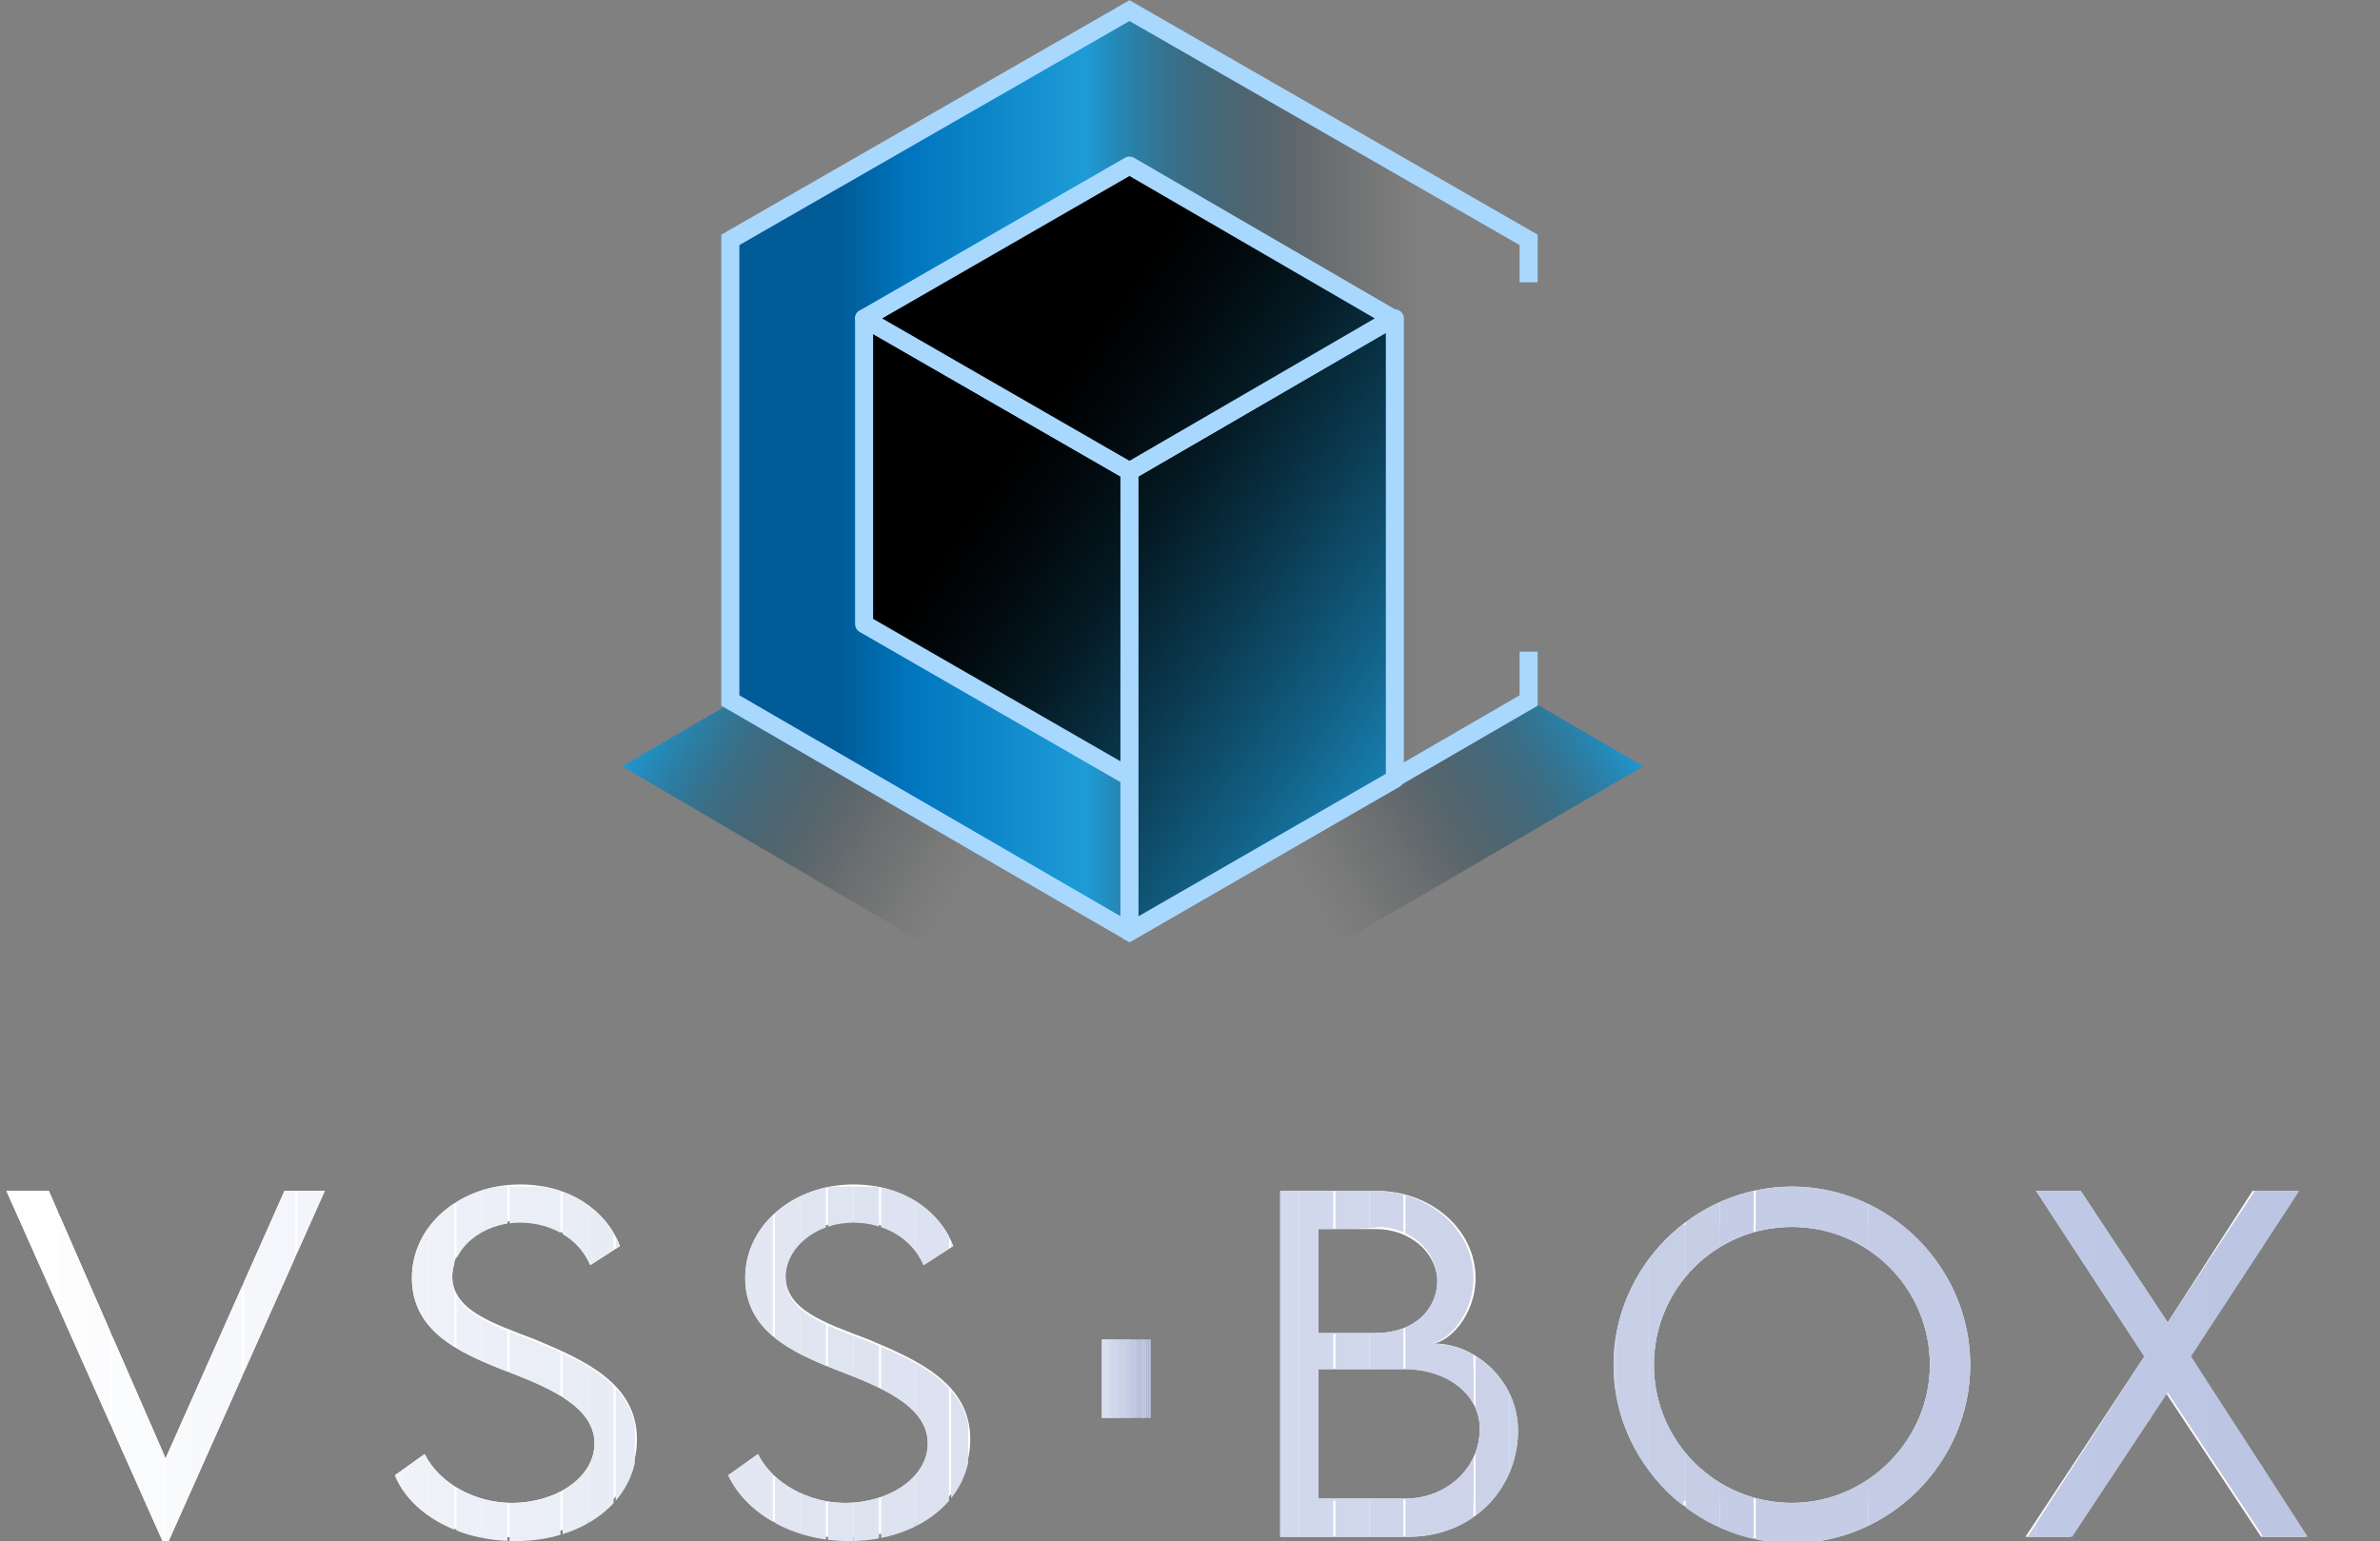 <?xml version="1.0" encoding="utf-8"?>
<!-- Generator: Adobe Illustrator 27.5.0, SVG Export Plug-In . SVG Version: 6.00 Build 0)  -->
<svg version="1.1" id="Layer_1" xmlns="http://www.w3.org/2000/svg" xmlns:xlink="http://www.w3.org/1999/xlink" x="0px" y="0px"
	 viewBox="0 0 112.1 72.6" style="enable-background:new 0 0 112.1 72.6;" xml:space="preserve">
<rect x="0" y="0" width="112.1" height="72.6" fill="#808080" stroke="none"/>
<style type="text/css">
	.st0{fill:url(#SVGID_1_);}
	.st1{fill:url(#SVGID_00000016769983540941071790000003922357033808377006_);}
	
		.st2{fill:url(#SVGID_00000028317314776216565390000011704210825623248814_);stroke:#A9D8FF;stroke-width:0.85;stroke-miterlimit:10;}
	.st3{fill:none;stroke:#A9D8FF;stroke-width:0.85;stroke-miterlimit:10;}
	
		.st4{fill:url(#SVGID_00000067231492742216918010000005038049560920951484_);stroke:#A9D8FF;stroke-width:0.85;stroke-linecap:round;stroke-linejoin:round;}
	
		.st5{fill:url(#SVGID_00000101093505823050457370000009080068987205234317_);stroke:#A9D8FF;stroke-width:0.85;stroke-linecap:round;stroke-linejoin:round;}
	
		.st6{fill:url(#SVGID_00000012455512870329083720000017905217980612040124_);stroke:#A9D8FF;stroke-width:0.85;stroke-linecap:round;stroke-linejoin:round;}
	.st7{enable-background:new    ;}
	.st8{fill:#FFFFFF;}
	.st9{clip-path:url(#SVGID_00000178914856831057770950000015107733939120309640_);}
	.st10{fill:#FEFEFF;}
	.st11{fill:#FDFDFE;}
	.st12{fill:#FCFCFE;}
	.st13{fill:#FBFCFD;}
	.st14{fill:#FAFBFD;}
	.st15{fill:#F9FAFC;}
	.st16{fill:#F8F9FC;}
	.st17{fill:#F7F8FC;}
	.st18{fill:#F6F7FB;}
	.st19{fill:#F5F6FB;}
	.st20{fill:#F4F5FA;}
	.st21{fill:#F3F5FA;}
	.st22{clip-path:url(#SVGID_00000041265066100495253130000010221770828789752468_);}
	.st23{fill:#F1F3F9;}
	.st24{fill:#F0F2F8;}
	.st25{fill:#EFF1F8;}
	.st26{fill:#EDF0F8;}
	.st27{fill:#ECEFF7;}
	.st28{fill:#EBEEF7;}
	.st29{fill:#EAEEF6;}
	.st30{fill:#E9EDF6;}
	.st31{fill:#E8ECF5;}
	.st32{fill:#E7EBF5;}
	.st33{clip-path:url(#SVGID_00000088828150306604966470000002649029336702567861_);}
	.st34{fill:#E3E7F3;}
	.st35{fill:#E2E7F3;}
	.st36{fill:#E1E6F2;}
	.st37{fill:#E0E5F2;}
	.st38{fill:#DFE4F1;}
	.st39{fill:#DEE3F1;}
	.st40{fill:#DDE2F1;}
	.st41{fill:#DCE1F0;}
	.st42{clip-path:url(#SVGID_00000147926742710892015550000016801697463821386395_);}
	.st43{fill:#D2D8EC;}
	.st44{fill:#D0D7EB;}
	.st45{fill:#CFD6EB;}
	.st46{fill:#CED5EA;}
	.st47{fill:#CDD4EA;}
	.st48{fill:#CCD3E9;}
	.st49{fill:#D3D9EC;}
	.st50{fill:#CBD3E9;}
	.st51{clip-path:url(#SVGID_00000089576070252661570330000008468845801465916565_);}
	.st52{fill:#C7CFE7;}
	.st53{fill:#C6CEE6;}
	.st54{fill:#C5CDE6;}
	.st55{fill:#C4CCE6;}
	.st56{fill:#C3CBE5;}
	.st57{fill:#C2CAE5;}
	.st58{fill:#C9D1E8;}
	.st59{fill:#C8D0E7;}
	.st60{clip-path:url(#SVGID_00000000190743718925986080000017995051573777579177_);}
	.st61{fill:#C1C9E4;}
	.st62{fill:#BFC8E4;}
	.st63{fill:#BEC7E3;}
	.st64{fill:#BDC6E3;}
	.st65{fill:#BCC5E2;}
	.st66{clip-path:url(#SVGID_00000035529560712150975020000001351396295913160342_);}
	.st67{fill:#F2F4F9;}
	.st68{fill:#E6EAF5;}
	.st69{fill:#E5E9F4;}
	.st70{fill:#E4E8F4;}
	.st71{fill:#DBE0F0;}
	.st72{fill:#DADFEF;}
	.st73{fill:#D9DEEF;}
	.st74{fill:#D8DEEE;}
	.st75{fill:#D7DDEE;}
	.st76{fill:#D6DCED;}
	.st77{fill:#D5DBED;}
	.st78{fill:#D4DAEC;}
	.st79{fill:#CAD2E8;}
</style>
<g>
	
		<linearGradient id="SVGID_1_" gradientUnits="userSpaceOnUse" x1="61.688" y1="1325.997" x2="87.168" y2="1310.537" gradientTransform="matrix(1 0 0 1 0 -1283.79)">
		<stop  offset="0" style="stop-color:#000000;stop-opacity:0"/>
		<stop  offset="5.000000e-02" style="stop-color:#010609;stop-opacity:4.000000e-02"/>
		<stop  offset="0.15" style="stop-color:#041922;stop-opacity:0.16"/>
		<stop  offset="0.26" style="stop-color:#0A374C;stop-opacity:0.36"/>
		<stop  offset="0.4" style="stop-color:#126186;stop-opacity:0.62"/>
		<stop  offset="0.55" style="stop-color:#1C95CE;stop-opacity:0.96"/>
		<stop  offset="0.57" style="stop-color:#1E9CD7"/>
		<stop  offset="0.87" style="stop-color:#0075BE"/>
		<stop  offset="0.99" style="stop-color:#005B97"/>
	</linearGradient>
	<polygon class="st0" points="62.8,44.6 57.4,41.5 71.9,32.9 77.4,36.1 	"/>
	
		<linearGradient id="SVGID_00000181081421728649971680000004674696505981050771_" gradientUnits="userSpaceOnUse" x1="1755.716" y1="1325.993" x2="1781.196" y2="1310.533" gradientTransform="matrix(-1 0 0 1 1800.69 -1283.79)">
		<stop  offset="0" style="stop-color:#000000;stop-opacity:0"/>
		<stop  offset="5.000000e-02" style="stop-color:#010609;stop-opacity:4.000000e-02"/>
		<stop  offset="0.15" style="stop-color:#041922;stop-opacity:0.16"/>
		<stop  offset="0.26" style="stop-color:#0A374C;stop-opacity:0.36"/>
		<stop  offset="0.4" style="stop-color:#126186;stop-opacity:0.62"/>
		<stop  offset="0.55" style="stop-color:#1C95CE;stop-opacity:0.96"/>
		<stop  offset="0.57" style="stop-color:#1E9CD7"/>
		<stop  offset="0.87" style="stop-color:#0075BE"/>
		<stop  offset="0.99" style="stop-color:#005B97"/>
	</linearGradient>
	<polygon style="fill:url(#SVGID_00000181081421728649971680000004674696505981050771_);" points="43.8,44.6 49.3,41.5 34.8,32.9 
		29.3,36.1 	"/>
	<g>
		
			<linearGradient id="SVGID_00000143607844491752416070000013181015378321780866_" gradientUnits="userSpaceOnUse" x1="66.96" y1="51.805" x2="39.18" y2="51.805" gradientTransform="matrix(1 0 0 -1 0 74)">
			<stop  offset="0" style="stop-color:#000000;stop-opacity:0"/>
			<stop  offset="5.000000e-02" style="stop-color:#010609;stop-opacity:4.000000e-02"/>
			<stop  offset="0.15" style="stop-color:#041922;stop-opacity:0.16"/>
			<stop  offset="0.26" style="stop-color:#0A374C;stop-opacity:0.36"/>
			<stop  offset="0.4" style="stop-color:#126186;stop-opacity:0.62"/>
			<stop  offset="0.55" style="stop-color:#1C95CE;stop-opacity:0.96"/>
			<stop  offset="0.57" style="stop-color:#1E9CD7"/>
			<stop  offset="0.87" style="stop-color:#0075BE"/>
			<stop  offset="0.99" style="stop-color:#005B97"/>
		</linearGradient>
		
			<polyline style="fill:url(#SVGID_00000143607844491752416070000013181015378321780866_);stroke:#A9D8FF;stroke-width:0.85;stroke-miterlimit:10;" points="
			72,13.3 72,11.3 53.2,0.5 34.4,11.3 34.4,33 53.2,43.9 72,33 72,30.7 		"/>
		<line class="st3" x1="53.2" y1="22" x2="53.2" y2="43.9"/>
	</g>
	<g>
		
			<linearGradient id="SVGID_00000075858861525030055560000014331859650482740902_" gradientUnits="userSpaceOnUse" x1="45.41" y1="49.241" x2="84.58" y2="22.151" gradientTransform="matrix(1 0 0 -1 0 74)">
			<stop  offset="0" style="stop-color:#000000"/>
			<stop  offset="5.000000e-02" style="stop-color:#010609"/>
			<stop  offset="0.15" style="stop-color:#041922"/>
			<stop  offset="0.26" style="stop-color:#0A374C"/>
			<stop  offset="0.4" style="stop-color:#126186"/>
			<stop  offset="0.55" style="stop-color:#1C95CE"/>
			<stop  offset="0.57" style="stop-color:#1E9CD7"/>
			<stop  offset="0.87" style="stop-color:#0075BE"/>
			<stop  offset="0.99" style="stop-color:#005B97"/>
		</linearGradient>
		
			<polygon style="fill:url(#SVGID_00000075858861525030055560000014331859650482740902_);stroke:#A9D8FF;stroke-width:0.85;stroke-linecap:round;stroke-linejoin:round;" points="
			53.2,22.2 53.2,36.6 40.7,29.4 40.7,15 40.7,15 		"/>
		
			<linearGradient id="SVGID_00000088112830340541341290000017094111697443179691_" gradientUnits="userSpaceOnUse" x1="47.743" y1="52.624" x2="86.923" y2="25.534" gradientTransform="matrix(1 0 0 -1 0 74)">
			<stop  offset="0" style="stop-color:#000000"/>
			<stop  offset="5.000000e-02" style="stop-color:#010609"/>
			<stop  offset="0.15" style="stop-color:#041922"/>
			<stop  offset="0.26" style="stop-color:#0A374C"/>
			<stop  offset="0.4" style="stop-color:#126186"/>
			<stop  offset="0.55" style="stop-color:#1C95CE"/>
			<stop  offset="0.57" style="stop-color:#1E9CD7"/>
			<stop  offset="0.87" style="stop-color:#0075BE"/>
			<stop  offset="0.99" style="stop-color:#005B97"/>
		</linearGradient>
		
			<polygon style="fill:url(#SVGID_00000088112830340541341290000017094111697443179691_);stroke:#A9D8FF;stroke-width:0.85;stroke-linecap:round;stroke-linejoin:round;" points="
			65.7,15 65.7,36.7 53.2,43.9 53.2,22.2 65.6,15 		"/>
		
			<linearGradient id="SVGID_00000055705854835692178980000006707905042727263407_" gradientUnits="userSpaceOnUse" x1="52.491" y1="59.482" x2="91.671" y2="32.392" gradientTransform="matrix(1 0 0 -1 0 74)">
			<stop  offset="0" style="stop-color:#000000"/>
			<stop  offset="5.000000e-02" style="stop-color:#010609"/>
			<stop  offset="0.15" style="stop-color:#041922"/>
			<stop  offset="0.26" style="stop-color:#0A374C"/>
			<stop  offset="0.4" style="stop-color:#126186"/>
			<stop  offset="0.55" style="stop-color:#1C95CE"/>
			<stop  offset="0.57" style="stop-color:#1E9CD7"/>
			<stop  offset="0.87" style="stop-color:#0075BE"/>
			<stop  offset="0.99" style="stop-color:#005B97"/>
		</linearGradient>
		
			<polygon style="fill:url(#SVGID_00000055705854835692178980000006707905042727263407_);stroke:#A9D8FF;stroke-width:0.85;stroke-linecap:round;stroke-linejoin:round;" points="
			65.6,15 53.2,22.2 40.7,15 53.2,7.8 		"/>
	</g>
</g>
<g class="st7">
	<path class="st8" d="M15.3,56.1L7.9,72.7H7.7L0.3,56.1h2l5.5,12.6l5.6-12.6H15.3z"/>
</g>
<g class="st7">
	<path class="st8" d="M18.6,69.5l1.4-1c0.7,1.4,2.4,2.3,4.1,2.3c2.1,0,3.9-1.2,3.9-2.8c0-1.8-2.3-2.7-4.4-3.5
		c-2-0.8-4.2-1.8-4.2-4.3c0-2.5,2.3-4.4,5.1-4.4c2.4,0,4.1,1.3,4.7,2.9l-1.4,0.9c-0.5-1.2-1.8-2.1-3.3-2.1c-1.8,0-3.2,1.2-3.2,2.6
		c0,1.6,1.8,2.2,3.9,3c2.4,1,4.8,2.1,4.8,4.7c0,2.8-2.6,4.6-5.7,4.6C21.4,72.6,19.3,71.2,18.6,69.5z"/>
	<path class="st8" d="M34.3,69.5l1.4-1c0.7,1.4,2.4,2.3,4.1,2.3c2.1,0,3.9-1.2,3.9-2.8c0-1.8-2.3-2.7-4.4-3.5
		c-2-0.8-4.2-1.8-4.2-4.3c0-2.5,2.3-4.4,5.1-4.4c2.4,0,4.1,1.3,4.7,2.9l-1.4,0.9c-0.5-1.2-1.8-2.1-3.3-2.1c-1.8,0-3.2,1.2-3.2,2.6
		c0,1.6,1.8,2.2,3.9,3c2.4,1,4.8,2.1,4.8,4.7c0,2.8-2.6,4.6-5.7,4.6C37.2,72.6,35.1,71.2,34.3,69.5z"/>
	<path class="st8" d="M71.5,67.4c0,2.6-2,5-5.2,5h-6V56.1h4.5c2.7,0,4.7,1.9,4.7,4.1c0,1.8-1.3,3.1-2.1,3.1
		C69.4,63.2,71.5,65,71.5,67.4z M62.1,57.9v4.9h2.7c1.8,0,2.9-1.1,2.9-2.4c0-1.4-1.3-2.5-2.9-2.5H62.1z M69.7,67.3
		c0-1.5-1.4-2.9-3.6-2.8h-4v6.1h4.1C68.1,70.6,69.7,69.2,69.7,67.3z"/>
</g>
<g class="st7">
	<path class="st8" d="M76,64.3c0-4.6,3.8-8.4,8.4-8.4c4.6,0,8.4,3.8,8.4,8.4c0,4.6-3.8,8.4-8.4,8.4C79.8,72.6,76,68.9,76,64.3z
		 M90.9,64.3c0-3.6-2.9-6.5-6.5-6.5c-3.6,0-6.5,2.9-6.5,6.5c0,3.6,2.9,6.5,6.5,6.5C88,70.8,90.9,67.8,90.9,64.3z"/>
</g>
<g class="st7">
	<path class="st8" d="M101,63.9l-5.1-7.8H98l4.1,6.2l4-6.2h2.1l-5.1,7.8l5.5,8.5h-2.1l-4.5-6.8l-4.5,6.8h-2.1L101,63.9z"/>
</g>
<g>
	<defs>
		<path id="SVGID_00000173161446584501162380000006458367402443485582_" d="M15.3,56.1L7.9,72.7H7.7L0.3,56.1h2l5.5,12.6l5.6-12.6
			H15.3L15.3,56.1z"/>
	</defs>
	<clipPath id="SVGID_00000153703720377689085740000017068652740906711725_">
		<use xlink:href="#SVGID_00000173161446584501162380000006458367402443485582_"  style="overflow:visible;"/>
	</clipPath>
	<g style="clip-path:url(#SVGID_00000153703720377689085740000017068652740906711725_);">
		<path class="st8" d="M0.3,56.1v16.6V56.1z"/>
	</g>
	<g style="clip-path:url(#SVGID_00000153703720377689085740000017068652740906711725_);">
		<rect x="0.3" y="56.1" class="st8" width="1.2" height="16.6"/>
	</g>
	<g style="clip-path:url(#SVGID_00000153703720377689085740000017068652740906711725_);">
		<rect x="1.5" y="56.1" class="st10" width="1.2" height="16.6"/>
	</g>
	<g style="clip-path:url(#SVGID_00000153703720377689085740000017068652740906711725_);">
		<rect x="2.8" y="56.1" class="st11" width="1.2" height="16.6"/>
	</g>
	<g style="clip-path:url(#SVGID_00000153703720377689085740000017068652740906711725_);">
		<rect x="4" y="56.1" class="st12" width="1.2" height="16.6"/>
	</g>
	<g style="clip-path:url(#SVGID_00000153703720377689085740000017068652740906711725_);">
		<rect x="5.3" y="56.1" class="st13" width="1.2" height="16.6"/>
	</g>
	<g style="clip-path:url(#SVGID_00000153703720377689085740000017068652740906711725_);">
		<rect x="6.5" y="56.1" class="st14" width="1.2" height="16.6"/>
	</g>
	<g style="clip-path:url(#SVGID_00000153703720377689085740000017068652740906711725_);">
		<rect x="7.8" y="56.1" class="st15" width="1.2" height="16.6"/>
	</g>
	<g style="clip-path:url(#SVGID_00000153703720377689085740000017068652740906711725_);">
		<rect x="9" y="56.1" class="st16" width="1.2" height="16.6"/>
	</g>
	<g style="clip-path:url(#SVGID_00000153703720377689085740000017068652740906711725_);">
		<rect x="10.2" y="56.1" class="st17" width="1.2" height="16.6"/>
	</g>
	<g style="clip-path:url(#SVGID_00000153703720377689085740000017068652740906711725_);">
		<rect x="11.5" y="56.1" class="st18" width="1.2" height="16.6"/>
	</g>
	<g style="clip-path:url(#SVGID_00000153703720377689085740000017068652740906711725_);">
		<rect x="12.7" y="56.1" class="st19" width="1.2" height="16.6"/>
	</g>
	<g style="clip-path:url(#SVGID_00000153703720377689085740000017068652740906711725_);">
		<rect x="14" y="56.1" class="st20" width="1.2" height="16.6"/>
	</g>
	<g style="clip-path:url(#SVGID_00000153703720377689085740000017068652740906711725_);">
		<rect x="15.2" y="56.1" class="st21" width="0.1" height="16.6"/>
	</g>
</g>
<g>
	<defs>
		<path id="SVGID_00000010996450995394917640000013579932727447722387_" d="M18.6,69.5l1.4-1c0.7,1.4,2.4,2.3,4.1,2.3
			c2.1,0,3.9-1.2,3.9-2.8c0-1.8-2.3-2.7-4.4-3.5c-2-0.8-4.2-1.8-4.2-4.3s2.3-4.4,5.1-4.4c2.4,0,4.1,1.3,4.7,2.9l-1.4,0.9
			c-0.5-1.2-1.8-2-3.3-2c-1.8,0-3.2,1.2-3.2,2.6c0,1.6,1.8,2.2,3.9,3c2.5,1,4.8,2.1,4.8,4.8c0,2.8-2.6,4.6-5.7,4.6
			C21.4,72.6,19.3,71.2,18.6,69.5z"/>
	</defs>
	<clipPath id="SVGID_00000103231398522203871250000005353785073583281800_">
		<use xlink:href="#SVGID_00000010996450995394917640000013579932727447722387_"  style="overflow:visible;"/>
	</clipPath>
	<g style="clip-path:url(#SVGID_00000103231398522203871250000005353785073583281800_);">
		<rect x="18.6" y="55.9" class="st23" width="0.4" height="16.8"/>
	</g>
	<g style="clip-path:url(#SVGID_00000103231398522203871250000005353785073583281800_);">
		<rect x="19" y="55.9" class="st24" width="1.2" height="16.8"/>
	</g>
	<g style="clip-path:url(#SVGID_00000103231398522203871250000005353785073583281800_);">
		<rect x="20.2" y="55.9" class="st25" width="1.2" height="16.8"/>
	</g>
	<g style="clip-path:url(#SVGID_00000103231398522203871250000005353785073583281800_);">
		<rect x="21.5" y="55.9" class="st26" width="1.2" height="16.8"/>
	</g>
	<g style="clip-path:url(#SVGID_00000103231398522203871250000005353785073583281800_);">
		<rect x="22.7" y="55.9" class="st27" width="1.2" height="16.8"/>
	</g>
	<g style="clip-path:url(#SVGID_00000103231398522203871250000005353785073583281800_);">
		<rect x="24" y="55.9" class="st28" width="1.2" height="16.8"/>
	</g>
	<g style="clip-path:url(#SVGID_00000103231398522203871250000005353785073583281800_);">
		<rect x="25.2" y="55.9" class="st29" width="1.2" height="16.8"/>
	</g>
	<g style="clip-path:url(#SVGID_00000103231398522203871250000005353785073583281800_);">
		<rect x="26.5" y="55.9" class="st30" width="1.2" height="16.8"/>
	</g>
	<g style="clip-path:url(#SVGID_00000103231398522203871250000005353785073583281800_);">
		<rect x="27.7" y="55.9" class="st31" width="1.2" height="16.8"/>
	</g>
	<g style="clip-path:url(#SVGID_00000103231398522203871250000005353785073583281800_);">
		<rect x="29" y="55.9" class="st32" width="0.9" height="16.8"/>
	</g>
</g>
<g>
	<defs>
		<path id="SVGID_00000183952799691001663530000007788860760777575297_" d="M34.3,69.5l1.4-1c0.7,1.4,2.4,2.3,4.1,2.3
			c2.1,0,3.9-1.2,3.9-2.8c0-1.8-2.3-2.7-4.4-3.5c-2-0.8-4.2-1.8-4.2-4.3s2.3-4.4,5.1-4.4c2.4,0,4.1,1.3,4.7,2.9l-1.4,0.9
			c-0.5-1.2-1.8-2-3.3-2c-1.8,0-3.2,1.2-3.2,2.6c0,1.6,1.8,2.2,3.9,3c2.5,1,4.8,2.1,4.8,4.8c0,2.8-2.6,4.6-5.7,4.6
			C37.2,72.6,35.1,71.2,34.3,69.5z"/>
	</defs>
	<clipPath id="SVGID_00000181797889235211177700000011897784996689185438_">
		<use xlink:href="#SVGID_00000183952799691001663530000007788860760777575297_"  style="overflow:visible;"/>
	</clipPath>
	<g style="clip-path:url(#SVGID_00000181797889235211177700000011897784996689185438_);">
		<rect x="34.3" y="55.9" class="st34" width="0.9" height="16.8"/>
	</g>
	<g style="clip-path:url(#SVGID_00000181797889235211177700000011897784996689185438_);">
		<rect x="35.2" y="55.9" class="st35" width="1.2" height="16.8"/>
	</g>
	<g style="clip-path:url(#SVGID_00000181797889235211177700000011897784996689185438_);">
		<rect x="36.5" y="55.9" class="st36" width="1.2" height="16.8"/>
	</g>
	<g style="clip-path:url(#SVGID_00000181797889235211177700000011897784996689185438_);">
		<rect x="37.7" y="55.9" class="st37" width="1.2" height="16.8"/>
	</g>
	<g style="clip-path:url(#SVGID_00000181797889235211177700000011897784996689185438_);">
		<rect x="39" y="55.9" class="st38" width="1.2" height="16.8"/>
	</g>
	<g style="clip-path:url(#SVGID_00000181797889235211177700000011897784996689185438_);">
		<rect x="40.2" y="55.9" class="st39" width="1.2" height="16.8"/>
	</g>
	<g style="clip-path:url(#SVGID_00000181797889235211177700000011897784996689185438_);">
		<rect x="41.5" y="55.9" class="st39" width="1.6" height="16.8"/>
	</g>
	<g style="clip-path:url(#SVGID_00000181797889235211177700000011897784996689185438_);">
		<rect x="43.1" y="55.9" class="st40" width="1.6" height="16.8"/>
	</g>
	<g style="clip-path:url(#SVGID_00000181797889235211177700000011897784996689185438_);">
		<rect x="44.8" y="55.9" class="st41" width="0.8" height="16.8"/>
	</g>
</g>
<g>
	<defs>
		<path id="SVGID_00000131348211283380678330000004395984750927921571_" d="M71.5,67.4c0,2.6-2,5-5.2,5h-6V56.1h4.4
			c2.7,0,4.7,1.9,4.7,4.1c0,1.8-1.3,3.1-2.1,3.1C69.4,63.2,71.5,65,71.5,67.4L71.5,67.4z M62.1,57.9v4.9h2.7c1.8,0,2.9-1.1,2.9-2.5
			s-1.3-2.5-2.8-2.5C64.9,57.9,62.2,57.9,62.1,57.9z M69.7,67.3c0-1.5-1.4-2.8-3.6-2.8h-4v6.1h4.1C68.1,70.6,69.7,69.2,69.7,67.3z"
			/>
	</defs>
	<clipPath id="SVGID_00000052811623001300474090000003544168893169417128_">
		<use xlink:href="#SVGID_00000131348211283380678330000004395984750927921571_"  style="overflow:visible;"/>
	</clipPath>
	<g style="clip-path:url(#SVGID_00000052811623001300474090000003544168893169417128_);">
		<rect x="62.2" y="64.5" class="st43" width="0.7" height="6.2"/>
	</g>
	<g style="clip-path:url(#SVGID_00000052811623001300474090000003544168893169417128_);">
		<rect x="62.9" y="64.5" class="st44" width="1.6" height="6.2"/>
	</g>
	<g style="clip-path:url(#SVGID_00000052811623001300474090000003544168893169417128_);">
		<rect x="64.5" y="64.5" class="st45" width="1.6" height="6.2"/>
	</g>
	<g style="clip-path:url(#SVGID_00000052811623001300474090000003544168893169417128_);">
		<rect x="66.2" y="64.5" class="st46" width="1.6" height="6.2"/>
	</g>
	<g style="clip-path:url(#SVGID_00000052811623001300474090000003544168893169417128_);">
		<rect x="67.8" y="64.5" class="st47" width="1.6" height="6.2"/>
	</g>
	<g style="clip-path:url(#SVGID_00000052811623001300474090000003544168893169417128_);">
		<rect x="69.5" y="64.5" class="st48" width="0.2" height="6.2"/>
	</g>
	<g style="clip-path:url(#SVGID_00000052811623001300474090000003544168893169417128_);">
		<rect x="62.1" y="57.9" class="st43" width="0.7" height="4.9"/>
	</g>
	<g style="clip-path:url(#SVGID_00000052811623001300474090000003544168893169417128_);">
		<rect x="62.9" y="57.9" class="st44" width="1.6" height="4.9"/>
	</g>
	<g style="clip-path:url(#SVGID_00000052811623001300474090000003544168893169417128_);">
		<rect x="64.5" y="57.9" class="st45" width="1.6" height="4.9"/>
	</g>
	<g style="clip-path:url(#SVGID_00000052811623001300474090000003544168893169417128_);">
		<rect x="66.2" y="57.9" class="st46" width="1.5" height="4.9"/>
	</g>
	<g style="clip-path:url(#SVGID_00000052811623001300474090000003544168893169417128_);">
		<rect x="60.3" y="56.1" class="st49" width="0.9" height="16.3"/>
	</g>
	<g style="clip-path:url(#SVGID_00000052811623001300474090000003544168893169417128_);">
		<rect x="61.2" y="56.1" class="st43" width="1.6" height="16.3"/>
	</g>
	<g style="clip-path:url(#SVGID_00000052811623001300474090000003544168893169417128_);">
		<rect x="62.9" y="56.1" class="st44" width="1.6" height="16.3"/>
	</g>
	<g style="clip-path:url(#SVGID_00000052811623001300474090000003544168893169417128_);">
		<rect x="64.5" y="56.1" class="st45" width="1.6" height="16.3"/>
	</g>
	<g style="clip-path:url(#SVGID_00000052811623001300474090000003544168893169417128_);">
		<rect x="66.2" y="56.1" class="st46" width="1.6" height="16.3"/>
	</g>
	<g style="clip-path:url(#SVGID_00000052811623001300474090000003544168893169417128_);">
		<rect x="67.8" y="56.1" class="st47" width="1.6" height="16.3"/>
	</g>
	<g style="clip-path:url(#SVGID_00000052811623001300474090000003544168893169417128_);">
		<rect x="69.5" y="56.1" class="st48" width="1.6" height="16.3"/>
	</g>
	<g style="clip-path:url(#SVGID_00000052811623001300474090000003544168893169417128_);">
		<rect x="71.1" y="56.1" class="st50" width="0.4" height="16.3"/>
	</g>
</g>
<g>
	<defs>
		<path id="SVGID_00000036957535164928365020000012508464842625456786_" d="M76,64.3c0-4.6,3.8-8.4,8.4-8.4s8.4,3.8,8.4,8.4
			s-3.8,8.4-8.4,8.4S76,68.9,76,64.3z M90.9,64.3c0-3.6-2.9-6.5-6.5-6.5s-6.5,2.9-6.5,6.5c0,3.6,2.9,6.5,6.5,6.5
			S90.9,67.8,90.9,64.3z"/>
	</defs>
	<clipPath id="SVGID_00000183967423414294950400000011255263705934939264_">
		<use xlink:href="#SVGID_00000036957535164928365020000012508464842625456786_"  style="overflow:visible;"/>
	</clipPath>
	<g style="clip-path:url(#SVGID_00000183967423414294950400000011255263705934939264_);">
		<rect x="77.9" y="57.7" class="st52" width="1.5" height="13"/>
	</g>
	<g style="clip-path:url(#SVGID_00000183967423414294950400000011255263705934939264_);">
		<rect x="79.4" y="57.7" class="st53" width="1.6" height="13"/>
	</g>
	<g style="clip-path:url(#SVGID_00000183967423414294950400000011255263705934939264_);">
		<rect x="81" y="57.7" class="st54" width="1.6" height="13"/>
	</g>
	<g style="clip-path:url(#SVGID_00000183967423414294950400000011255263705934939264_);">
		<rect x="82.7" y="57.7" class="st54" width="2.7" height="13"/>
	</g>
	<g style="clip-path:url(#SVGID_00000183967423414294950400000011255263705934939264_);">
		<rect x="85.3" y="57.7" class="st55" width="2.7" height="13"/>
	</g>
	<g style="clip-path:url(#SVGID_00000183967423414294950400000011255263705934939264_);">
		<rect x="88" y="57.7" class="st56" width="2.7" height="13"/>
	</g>
	<g style="clip-path:url(#SVGID_00000183967423414294950400000011255263705934939264_);">
		<rect x="90.6" y="57.7" class="st57" width="0.3" height="13"/>
	</g>
	<g style="clip-path:url(#SVGID_00000183967423414294950400000011255263705934939264_);">
		<rect x="76" y="55.9" class="st58" width="0.1" height="16.8"/>
	</g>
	<g style="clip-path:url(#SVGID_00000183967423414294950400000011255263705934939264_);">
		<rect x="76.1" y="55.9" class="st59" width="1.6" height="16.8"/>
	</g>
	<g style="clip-path:url(#SVGID_00000183967423414294950400000011255263705934939264_);">
		<rect x="77.7" y="55.9" class="st52" width="1.6" height="16.8"/>
	</g>
	<g style="clip-path:url(#SVGID_00000183967423414294950400000011255263705934939264_);">
		<rect x="79.4" y="55.9" class="st53" width="1.6" height="16.8"/>
	</g>
	<g style="clip-path:url(#SVGID_00000183967423414294950400000011255263705934939264_);">
		<rect x="81" y="55.9" class="st54" width="1.6" height="16.8"/>
	</g>
	<g style="clip-path:url(#SVGID_00000183967423414294950400000011255263705934939264_);">
		<rect x="82.7" y="55.9" class="st54" width="2.7" height="16.8"/>
	</g>
	<g style="clip-path:url(#SVGID_00000183967423414294950400000011255263705934939264_);">
		<rect x="85.3" y="55.9" class="st55" width="2.7" height="16.8"/>
	</g>
	<g style="clip-path:url(#SVGID_00000183967423414294950400000011255263705934939264_);">
		<rect x="88" y="55.9" class="st56" width="2.7" height="16.8"/>
	</g>
	<g style="clip-path:url(#SVGID_00000183967423414294950400000011255263705934939264_);">
		<rect x="90.6" y="55.9" class="st57" width="2.2" height="16.8"/>
	</g>
</g>
<g>
	<defs>
		<path id="SVGID_00000165921138748961089700000010214700613779004299_" d="M101,63.9l-5.1-7.8H98l4.1,6.2l4.1-6.2h2.1l-5.1,7.8
			l5.5,8.5h-2.1l-4.5-6.8l-4.5,6.8h-2.1L101,63.9z"/>
	</defs>
	<clipPath id="SVGID_00000173158402360128826120000009752219126663833490_">
		<use xlink:href="#SVGID_00000165921138748961089700000010214700613779004299_"  style="overflow:visible;"/>
	</clipPath>
	<g style="clip-path:url(#SVGID_00000173158402360128826120000009752219126663833490_);">
		<rect x="95.5" y="56.1" class="st61" width="0.4" height="16.3"/>
	</g>
	<g style="clip-path:url(#SVGID_00000173158402360128826120000009752219126663833490_);">
		<rect x="95.9" y="56.1" class="st62" width="2.7" height="16.3"/>
	</g>
	<g style="clip-path:url(#SVGID_00000173158402360128826120000009752219126663833490_);">
		<rect x="98.6" y="56.1" class="st63" width="2.7" height="16.3"/>
	</g>
	<g style="clip-path:url(#SVGID_00000173158402360128826120000009752219126663833490_);">
		<rect x="101.2" y="56.1" class="st64" width="2.7" height="16.3"/>
	</g>
	<g style="clip-path:url(#SVGID_00000173158402360128826120000009752219126663833490_);">
		<rect x="103.9" y="56.1" class="st65" width="2.7" height="16.3"/>
	</g>
	<g style="clip-path:url(#SVGID_00000173158402360128826120000009752219126663833490_);">
		<rect x="106.5" y="56.1" class="st65" width="2.2" height="16.3"/>
	</g>
</g>
<g>
	<defs>
		<rect id="SVGID_00000049913684652159857640000013754786810209259704_" x="50.5" y="63.1" width="3.7" height="3.7"/>
	</defs>
	<clipPath id="SVGID_00000120542661101555803420000015091434412506963131_">
		<use xlink:href="#SVGID_00000049913684652159857640000013754786810209259704_"  style="overflow:visible;"/>
	</clipPath>
	<g style="clip-path:url(#SVGID_00000120542661101555803420000015091434412506963131_);">
		<path class="st8" d="M50.5,63.1v3.7V63.1z"/>
	</g>
	<g style="clip-path:url(#SVGID_00000120542661101555803420000015091434412506963131_);">
		<rect x="50.5" y="63.1" class="st8" width="0" height="3.7"/>
	</g>
	<g style="clip-path:url(#SVGID_00000120542661101555803420000015091434412506963131_);">
		<rect x="50.5" y="63.1" class="st10" width="0" height="3.7"/>
	</g>
	<g style="clip-path:url(#SVGID_00000120542661101555803420000015091434412506963131_);">
		<rect x="50.5" y="63.1" class="st11" width="0" height="3.7"/>
	</g>
	<g style="clip-path:url(#SVGID_00000120542661101555803420000015091434412506963131_);">
		<rect x="50.6" y="63.1" class="st12" width="0" height="3.7"/>
	</g>
	<g style="clip-path:url(#SVGID_00000120542661101555803420000015091434412506963131_);">
		<rect x="50.6" y="63.1" class="st13" width="0" height="3.7"/>
	</g>
	<g style="clip-path:url(#SVGID_00000120542661101555803420000015091434412506963131_);">
		<rect x="50.7" y="63.1" class="st14" width="0" height="3.7"/>
	</g>
	<g style="clip-path:url(#SVGID_00000120542661101555803420000015091434412506963131_);">
		<rect x="50.7" y="63.1" class="st15" width="0" height="3.7"/>
	</g>
	<g style="clip-path:url(#SVGID_00000120542661101555803420000015091434412506963131_);">
		<rect x="50.8" y="63.1" class="st16" width="0" height="3.7"/>
	</g>
	<g style="clip-path:url(#SVGID_00000120542661101555803420000015091434412506963131_);">
		<rect x="50.8" y="63.1" class="st17" width="0" height="3.7"/>
	</g>
	<g style="clip-path:url(#SVGID_00000120542661101555803420000015091434412506963131_);">
		<rect x="50.8" y="63.1" class="st18" width="0" height="3.7"/>
	</g>
	<g style="clip-path:url(#SVGID_00000120542661101555803420000015091434412506963131_);">
		<rect x="50.9" y="63.1" class="st19" width="0" height="3.7"/>
	</g>
	<g style="clip-path:url(#SVGID_00000120542661101555803420000015091434412506963131_);">
		<rect x="50.9" y="63.1" class="st20" width="0" height="3.7"/>
	</g>
	<g style="clip-path:url(#SVGID_00000120542661101555803420000015091434412506963131_);">
		<rect x="51" y="63.1" class="st21" width="0" height="3.7"/>
	</g>
	<g style="clip-path:url(#SVGID_00000120542661101555803420000015091434412506963131_);">
		<rect x="51" y="63.1" class="st67" width="0" height="3.7"/>
	</g>
	<g style="clip-path:url(#SVGID_00000120542661101555803420000015091434412506963131_);">
		<rect x="51.1" y="63.1" class="st23" width="0" height="3.7"/>
	</g>
	<g style="clip-path:url(#SVGID_00000120542661101555803420000015091434412506963131_);">
		<rect x="51.1" y="63.1" class="st24" width="0" height="3.7"/>
	</g>
	<g style="clip-path:url(#SVGID_00000120542661101555803420000015091434412506963131_);">
		<rect x="51.1" y="63.1" class="st25" width="0" height="3.7"/>
	</g>
	<g style="clip-path:url(#SVGID_00000120542661101555803420000015091434412506963131_);">
		<rect x="51.2" y="63.1" class="st26" width="0" height="3.7"/>
	</g>
	<g style="clip-path:url(#SVGID_00000120542661101555803420000015091434412506963131_);">
		<rect x="51.2" y="63.1" class="st27" width="0" height="3.7"/>
	</g>
	<g style="clip-path:url(#SVGID_00000120542661101555803420000015091434412506963131_);">
		<rect x="51.3" y="63.1" class="st28" width="0" height="3.7"/>
	</g>
	<g style="clip-path:url(#SVGID_00000120542661101555803420000015091434412506963131_);">
		<rect x="51.3" y="63.1" class="st29" width="0" height="3.7"/>
	</g>
	<g style="clip-path:url(#SVGID_00000120542661101555803420000015091434412506963131_);">
		<rect x="51.4" y="63.1" class="st30" width="0" height="3.7"/>
	</g>
	<g style="clip-path:url(#SVGID_00000120542661101555803420000015091434412506963131_);">
		<rect x="51.4" y="63.1" class="st31" width="0" height="3.7"/>
	</g>
	<g style="clip-path:url(#SVGID_00000120542661101555803420000015091434412506963131_);">
		<rect x="51.4" y="63.1" class="st32" width="0" height="3.7"/>
	</g>
	<g style="clip-path:url(#SVGID_00000120542661101555803420000015091434412506963131_);">
		<rect x="51.5" y="63.1" class="st68" width="0" height="3.7"/>
	</g>
	<g style="clip-path:url(#SVGID_00000120542661101555803420000015091434412506963131_);">
		<rect x="51.5" y="63.1" class="st69" width="0" height="3.7"/>
	</g>
	<g style="clip-path:url(#SVGID_00000120542661101555803420000015091434412506963131_);">
		<rect x="51.6" y="63.1" class="st70" width="0" height="3.7"/>
	</g>
	<g style="clip-path:url(#SVGID_00000120542661101555803420000015091434412506963131_);">
		<rect x="51.6" y="63.1" class="st34" width="0" height="3.7"/>
	</g>
	<g style="clip-path:url(#SVGID_00000120542661101555803420000015091434412506963131_);">
		<rect x="51.7" y="63.1" class="st35" width="0" height="3.7"/>
	</g>
	<g style="clip-path:url(#SVGID_00000120542661101555803420000015091434412506963131_);">
		<rect x="51.7" y="63.1" class="st36" width="0" height="3.7"/>
	</g>
	<g style="clip-path:url(#SVGID_00000120542661101555803420000015091434412506963131_);">
		<rect x="51.7" y="63.1" class="st37" width="0" height="3.7"/>
	</g>
	<g style="clip-path:url(#SVGID_00000120542661101555803420000015091434412506963131_);">
		<rect x="51.8" y="63.1" class="st38" width="0" height="3.7"/>
	</g>
	<g style="clip-path:url(#SVGID_00000120542661101555803420000015091434412506963131_);">
		<rect x="51.8" y="63.1" class="st39" width="0" height="3.7"/>
	</g>
	<g style="clip-path:url(#SVGID_00000120542661101555803420000015091434412506963131_);">
		<rect x="51.9" y="63.1" class="st39" width="0.1" height="3.7"/>
	</g>
	<g style="clip-path:url(#SVGID_00000120542661101555803420000015091434412506963131_);">
		<rect x="51.9" y="63.1" class="st40" width="0.1" height="3.7"/>
	</g>
	<g style="clip-path:url(#SVGID_00000120542661101555803420000015091434412506963131_);">
		<rect x="52" y="63.1" class="st41" width="0.1" height="3.7"/>
	</g>
	<g style="clip-path:url(#SVGID_00000120542661101555803420000015091434412506963131_);">
		<rect x="52" y="63.1" class="st71" width="0.1" height="3.7"/>
	</g>
	<g style="clip-path:url(#SVGID_00000120542661101555803420000015091434412506963131_);">
		<rect x="52.1" y="63.1" class="st72" width="0.1" height="3.7"/>
	</g>
	<g style="clip-path:url(#SVGID_00000120542661101555803420000015091434412506963131_);">
		<rect x="52.2" y="63.1" class="st73" width="0.1" height="3.7"/>
	</g>
	<g style="clip-path:url(#SVGID_00000120542661101555803420000015091434412506963131_);">
		<rect x="52.2" y="63.1" class="st74" width="0.1" height="3.7"/>
	</g>
	<g style="clip-path:url(#SVGID_00000120542661101555803420000015091434412506963131_);">
		<rect x="52.3" y="63.1" class="st75" width="0.1" height="3.7"/>
	</g>
	<g style="clip-path:url(#SVGID_00000120542661101555803420000015091434412506963131_);">
		<rect x="52.3" y="63.1" class="st76" width="0.1" height="3.7"/>
	</g>
	<g style="clip-path:url(#SVGID_00000120542661101555803420000015091434412506963131_);">
		<rect x="52.4" y="63.1" class="st77" width="0.1" height="3.7"/>
	</g>
	<g style="clip-path:url(#SVGID_00000120542661101555803420000015091434412506963131_);">
		<rect x="52.4" y="63.1" class="st78" width="0.1" height="3.7"/>
	</g>
	<g style="clip-path:url(#SVGID_00000120542661101555803420000015091434412506963131_);">
		<rect x="52.5" y="63.1" class="st49" width="0.1" height="3.7"/>
	</g>
	<g style="clip-path:url(#SVGID_00000120542661101555803420000015091434412506963131_);">
		<rect x="52.6" y="63.1" class="st43" width="0.1" height="3.7"/>
	</g>
	<g style="clip-path:url(#SVGID_00000120542661101555803420000015091434412506963131_);">
		<rect x="52.6" y="63.1" class="st44" width="0.1" height="3.7"/>
	</g>
	<g style="clip-path:url(#SVGID_00000120542661101555803420000015091434412506963131_);">
		<rect x="52.7" y="63.1" class="st45" width="0.1" height="3.7"/>
	</g>
	<g style="clip-path:url(#SVGID_00000120542661101555803420000015091434412506963131_);">
		<rect x="52.7" y="63.1" class="st46" width="0.1" height="3.7"/>
	</g>
	<g style="clip-path:url(#SVGID_00000120542661101555803420000015091434412506963131_);">
		<rect x="52.8" y="63.1" class="st47" width="0.1" height="3.7"/>
	</g>
	<g style="clip-path:url(#SVGID_00000120542661101555803420000015091434412506963131_);">
		<rect x="52.8" y="63.1" class="st48" width="0.1" height="3.7"/>
	</g>
	<g style="clip-path:url(#SVGID_00000120542661101555803420000015091434412506963131_);">
		<rect x="52.9" y="63.1" class="st50" width="0.1" height="3.7"/>
	</g>
	<g style="clip-path:url(#SVGID_00000120542661101555803420000015091434412506963131_);">
		<rect x="53" y="63.1" class="st79" width="0.1" height="3.7"/>
	</g>
	<g style="clip-path:url(#SVGID_00000120542661101555803420000015091434412506963131_);">
		<rect x="53" y="63.1" class="st58" width="0.1" height="3.7"/>
	</g>
	<g style="clip-path:url(#SVGID_00000120542661101555803420000015091434412506963131_);">
		<rect x="53.1" y="63.1" class="st59" width="0.1" height="3.7"/>
	</g>
	<g style="clip-path:url(#SVGID_00000120542661101555803420000015091434412506963131_);">
		<rect x="53.1" y="63.1" class="st52" width="0.1" height="3.7"/>
	</g>
	<g style="clip-path:url(#SVGID_00000120542661101555803420000015091434412506963131_);">
		<rect x="53.2" y="63.1" class="st53" width="0.1" height="3.7"/>
	</g>
	<g style="clip-path:url(#SVGID_00000120542661101555803420000015091434412506963131_);">
		<rect x="53.2" y="63.1" class="st54" width="0.1" height="3.7"/>
	</g>
	<g style="clip-path:url(#SVGID_00000120542661101555803420000015091434412506963131_);">
		<rect x="53.3" y="63.1" class="st54" width="0.1" height="3.7"/>
	</g>
	<g style="clip-path:url(#SVGID_00000120542661101555803420000015091434412506963131_);">
		<rect x="53.4" y="63.1" class="st55" width="0.1" height="3.7"/>
	</g>
	<g style="clip-path:url(#SVGID_00000120542661101555803420000015091434412506963131_);">
		<rect x="53.5" y="63.1" class="st56" width="0.1" height="3.7"/>
	</g>
	<g style="clip-path:url(#SVGID_00000120542661101555803420000015091434412506963131_);">
		<rect x="53.6" y="63.1" class="st57" width="0.1" height="3.7"/>
	</g>
	<g style="clip-path:url(#SVGID_00000120542661101555803420000015091434412506963131_);">
		<rect x="53.7" y="63.1" class="st61" width="0.1" height="3.7"/>
	</g>
	<g style="clip-path:url(#SVGID_00000120542661101555803420000015091434412506963131_);">
		<rect x="53.8" y="63.1" class="st62" width="0.1" height="3.7"/>
	</g>
	<g style="clip-path:url(#SVGID_00000120542661101555803420000015091434412506963131_);">
		<rect x="53.8" y="63.1" class="st63" width="0.1" height="3.7"/>
	</g>
	<g style="clip-path:url(#SVGID_00000120542661101555803420000015091434412506963131_);">
		<rect x="53.9" y="63.1" class="st64" width="0.1" height="3.7"/>
	</g>
	<g style="clip-path:url(#SVGID_00000120542661101555803420000015091434412506963131_);">
		<rect x="54" y="63.1" class="st65" width="0.1" height="3.7"/>
	</g>
	<g style="clip-path:url(#SVGID_00000120542661101555803420000015091434412506963131_);">
		<rect x="54.1" y="63.1" class="st65" width="0.1" height="3.7"/>
	</g>
</g>
</svg>
